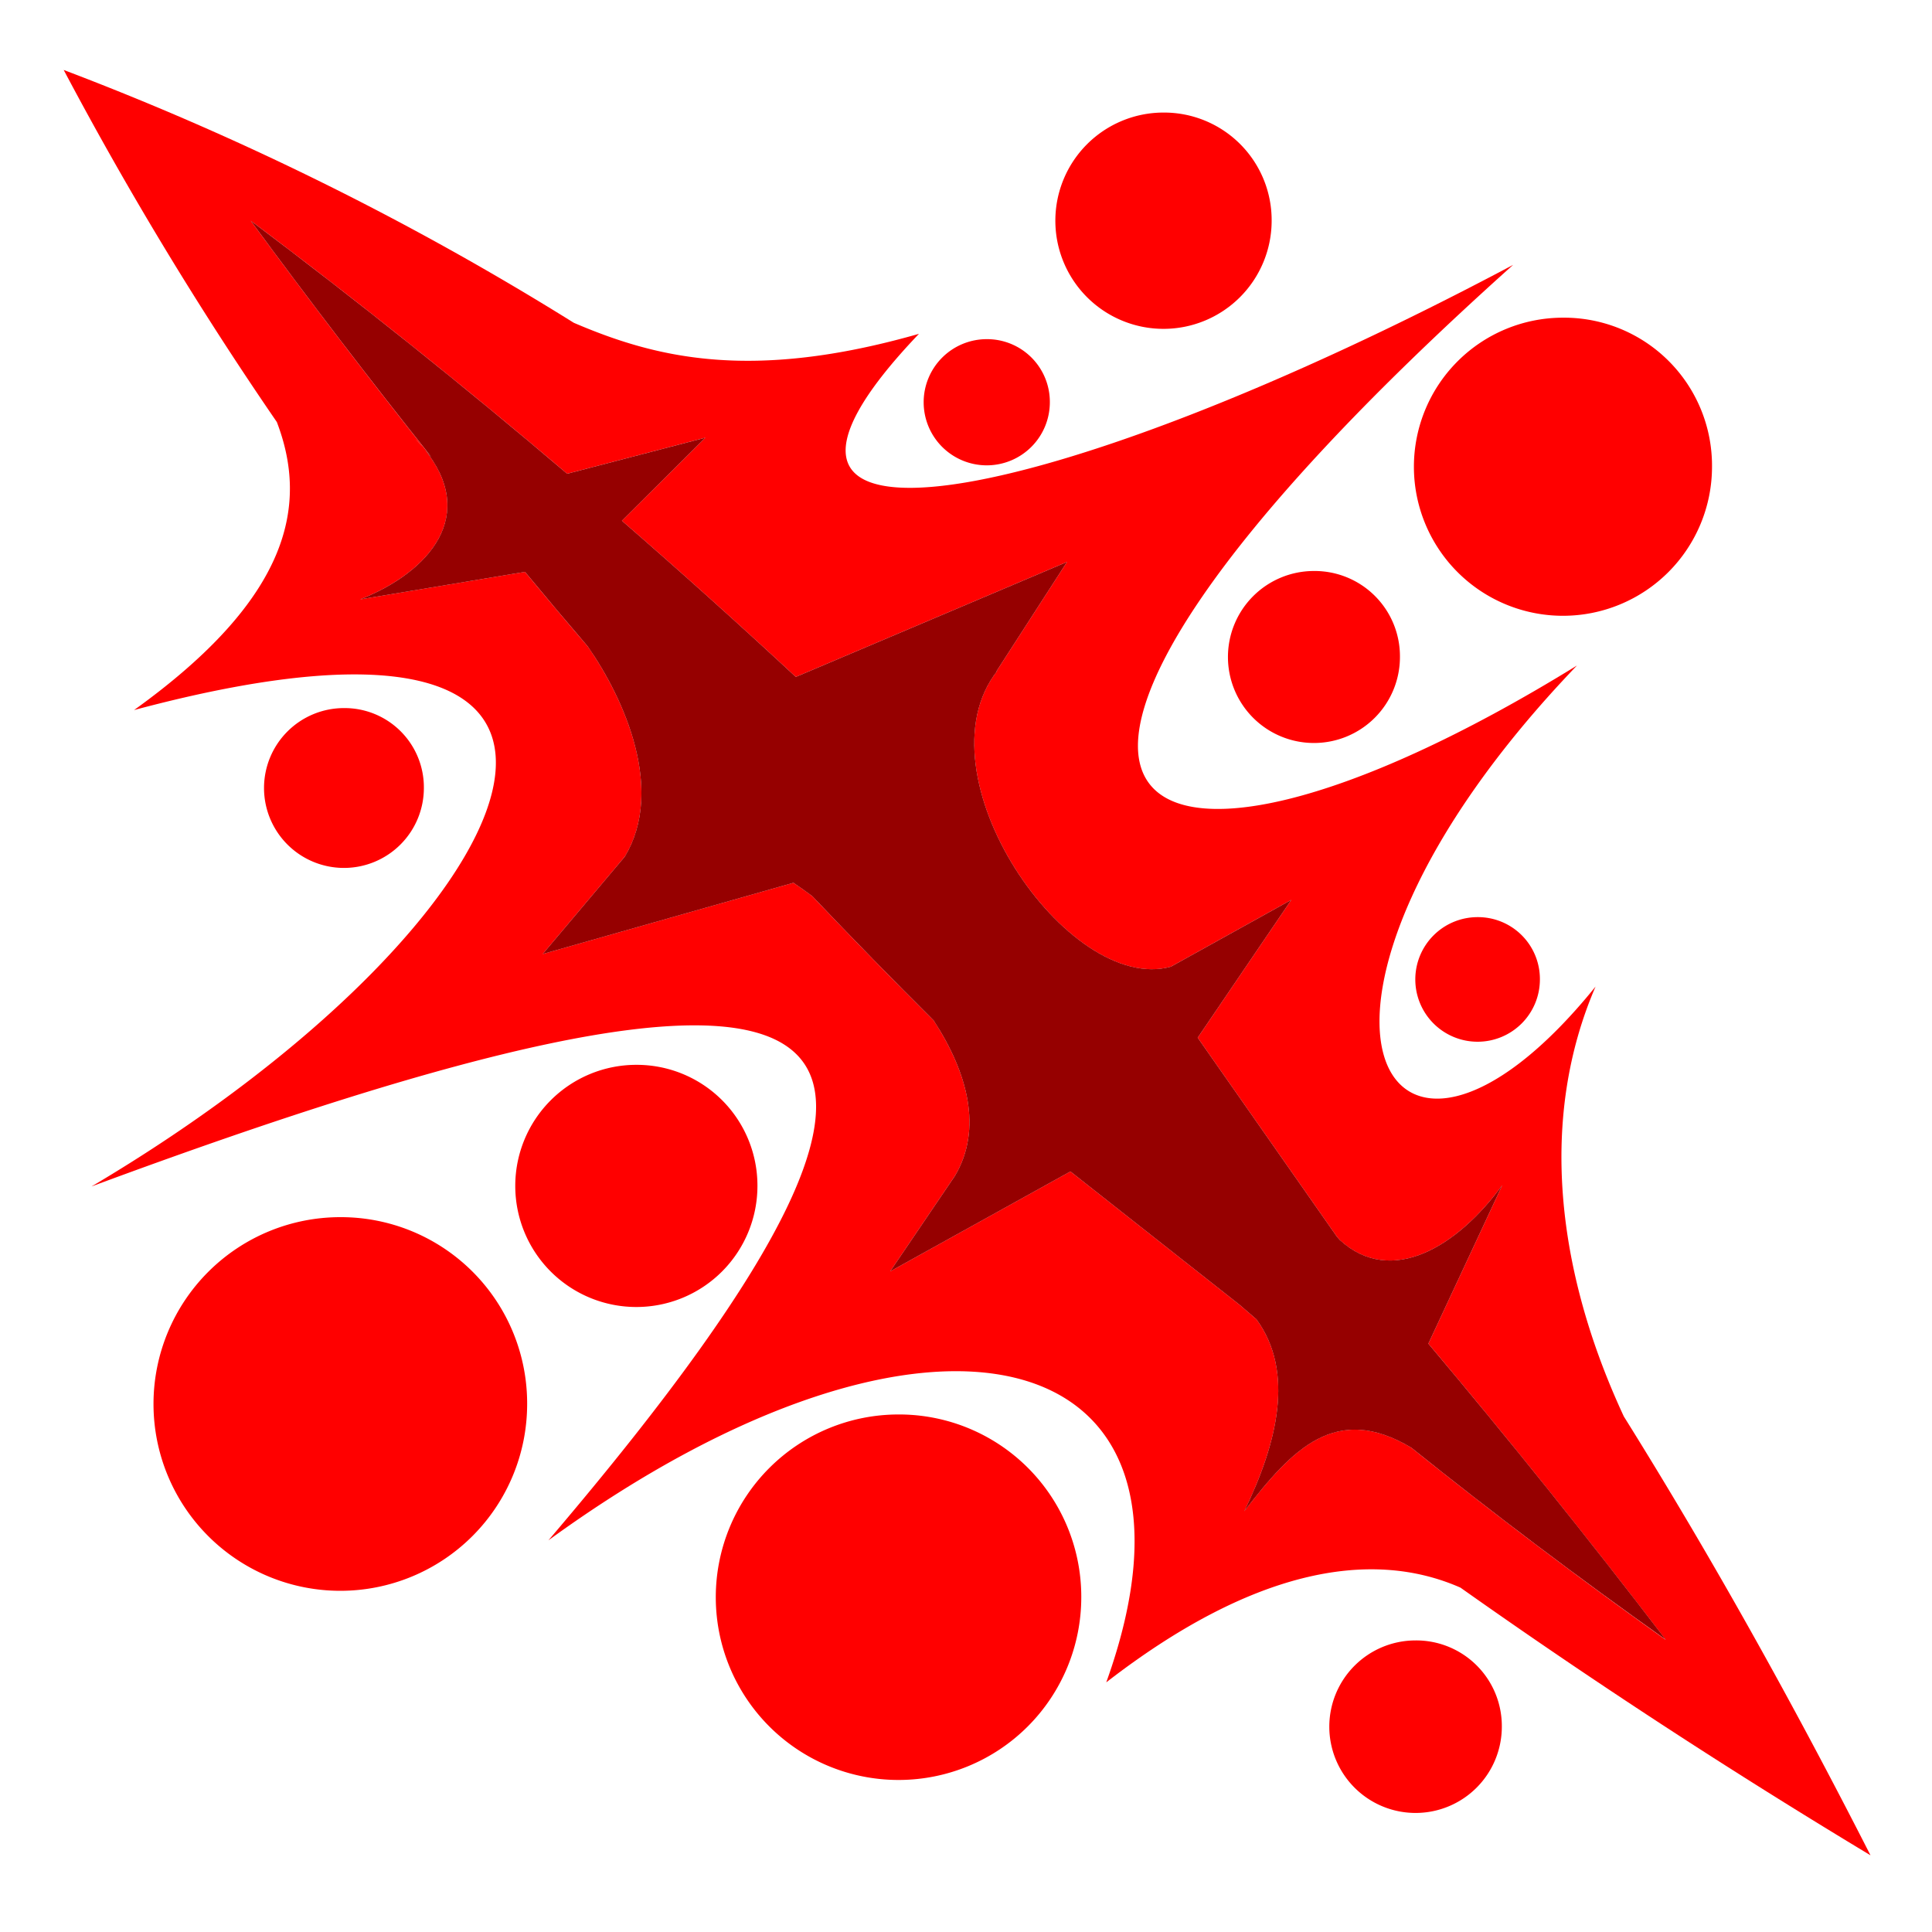 <svg xmlns="http://www.w3.org/2000/svg" viewBox="0 0 512 512"><defs><style>.cls-1{fill:red;}.cls-2{fill:#960000;}</style></defs><g id="ACCEPT"><g id="HARM"><g id="PROWESS_4" data-name="PROWESS 4"><path class="cls-1" d="M414.13,84.19a39.5,39.5,0,1,0,39.57,39.5,39.2,39.2,0,0,0-39.57-39.5ZM308.33,29.83A28.66,28.66,0,1,0,337,58.51a28.51,28.51,0,0,0-28.67-28.68ZM90.17,322.56a49.51,49.51,0,1,0,49.53,49.52A49.36,49.36,0,0,0,90.17,322.56Zm258-171.24A22.79,22.79,0,1,0,371,174.11a22.61,22.61,0,0,0-22.83-22.79ZM261.49,89.88a16.72,16.72,0,1,0,16.73,16.73,16.63,16.63,0,0,0-16.73-16.73ZM91.15,187.65a21.18,21.18,0,1,0,21.18,21.18,21,21,0,0,0-21.18-21.18Zm77.51,94.54a32.09,32.09,0,1,0,32.07,32.1,32,32,0,0,0-32.07-32.1ZM391.6,243.05a16.51,16.51,0,1,0,16.49,16.52,16.41,16.41,0,0,0-16.49-16.52ZM238.11,374.85a48.43,48.43,0,1,0,48.44,48.45A48.29,48.29,0,0,0,238.11,374.85Zm137,59.88A22.86,22.86,0,1,0,398,457.59a22.69,22.69,0,0,0-22.86-22.86Z"/><path class="cls-1" d="M430.33,375.37c-18.07-38.87-22.46-79.24-7.49-113.92-56.77,70.27-91.6,5.3-4.93-85.08C295.61,251.8,240.13,214.23,401,70.19,277.18,136,181.5,153.46,243.53,88.47c-44.75,12.79-70,6.27-91.47-2.93a773.7,773.7,0,0,0-135.18-67,949.58,949.58,0,0,0,56.49,93.31c8.39,22,3.6,46.57-37.84,76.32C185.72,148,142,244.71,24.26,314.42c200-74.2,249.65-57,121.08,93.78C246.42,334.73,326,354.59,293.17,445.84c38.06-29.48,69.66-35.77,93.87-25.1q52.21,36.94,108.66,70.93C475.19,451.39,453.54,412.52,430.33,375.37ZM374,383.64c-20-11.91-31.49.3-44.26,16.86,8.8-18.17,13.38-36.95,3.24-50.86l-4.46-3.84-44.85-35.35L235.9,336.93l17.19-25.34c7.31-12.4,3.43-27.17-5.65-41.14q-16.37-16.32-32.22-33c-1.66-1.23-3.31-2.38-4.95-3.5l-66.44,18.87L165.59,227c10.57-17.62,0-41.59-9.84-55.7q-8.4-9.81-16.62-19.75l-43.67,7.29c18.43-7.3,31.37-22.38,16.85-40L110,116.26c.83.86,1.57,1.71,2.27,2.56l2.06,2.33Q89.79,90.29,66.44,58.49q43,32.32,83.86,67.06L186.92,116l-22.11,22q23.38,20.3,46.09,41.39l71.86-30.46L264,178l.3-.24c-21.55,27.54,18.77,86,46,78.42l31.91-17.7L317.4,275l36.88,52.71c.26.3.53.59.79.9,13.64,12.5,31.23,1.71,43.05-14.53l-19.59,42q32.13,38.23,62.91,78.49Q406.7,409.87,374,383.64Z"/><path class="cls-2" d="M441.44,434.53Q406.7,409.87,374,383.64c-20-11.91-31.49.3-44.26,16.86,8.8-18.17,13.38-36.95,3.24-50.86l-4.46-3.84-44.85-35.35L235.9,336.93l17.19-25.34c7.31-12.4,3.43-27.17-5.65-41.14q-16.37-16.32-32.22-33c-1.66-1.23-3.31-2.38-4.95-3.5l-66.44,18.87L165.59,227c10.57-17.62,0-41.59-9.84-55.7q-8.4-9.81-16.62-19.75l-43.67,7.29c18.43-7.3,31.37-22.38,16.85-40l2.06,2.33Q89.79,90.29,66.44,58.49q43,32.32,83.86,67.06L186.92,116l-22.11,22q23.38,20.3,46.09,41.39l71.86-30.46L264,178l.3-.24c-21.55,27.54,18.77,86,46,78.42l31.91-17.7L317.4,275l36.88,52.71c.26.3.53.59.79.9,13.64,12.5,31.23,1.71,43.05-14.53l-19.59,42Q410.66,394.28,441.44,434.53Z"/></g></g></g></svg>